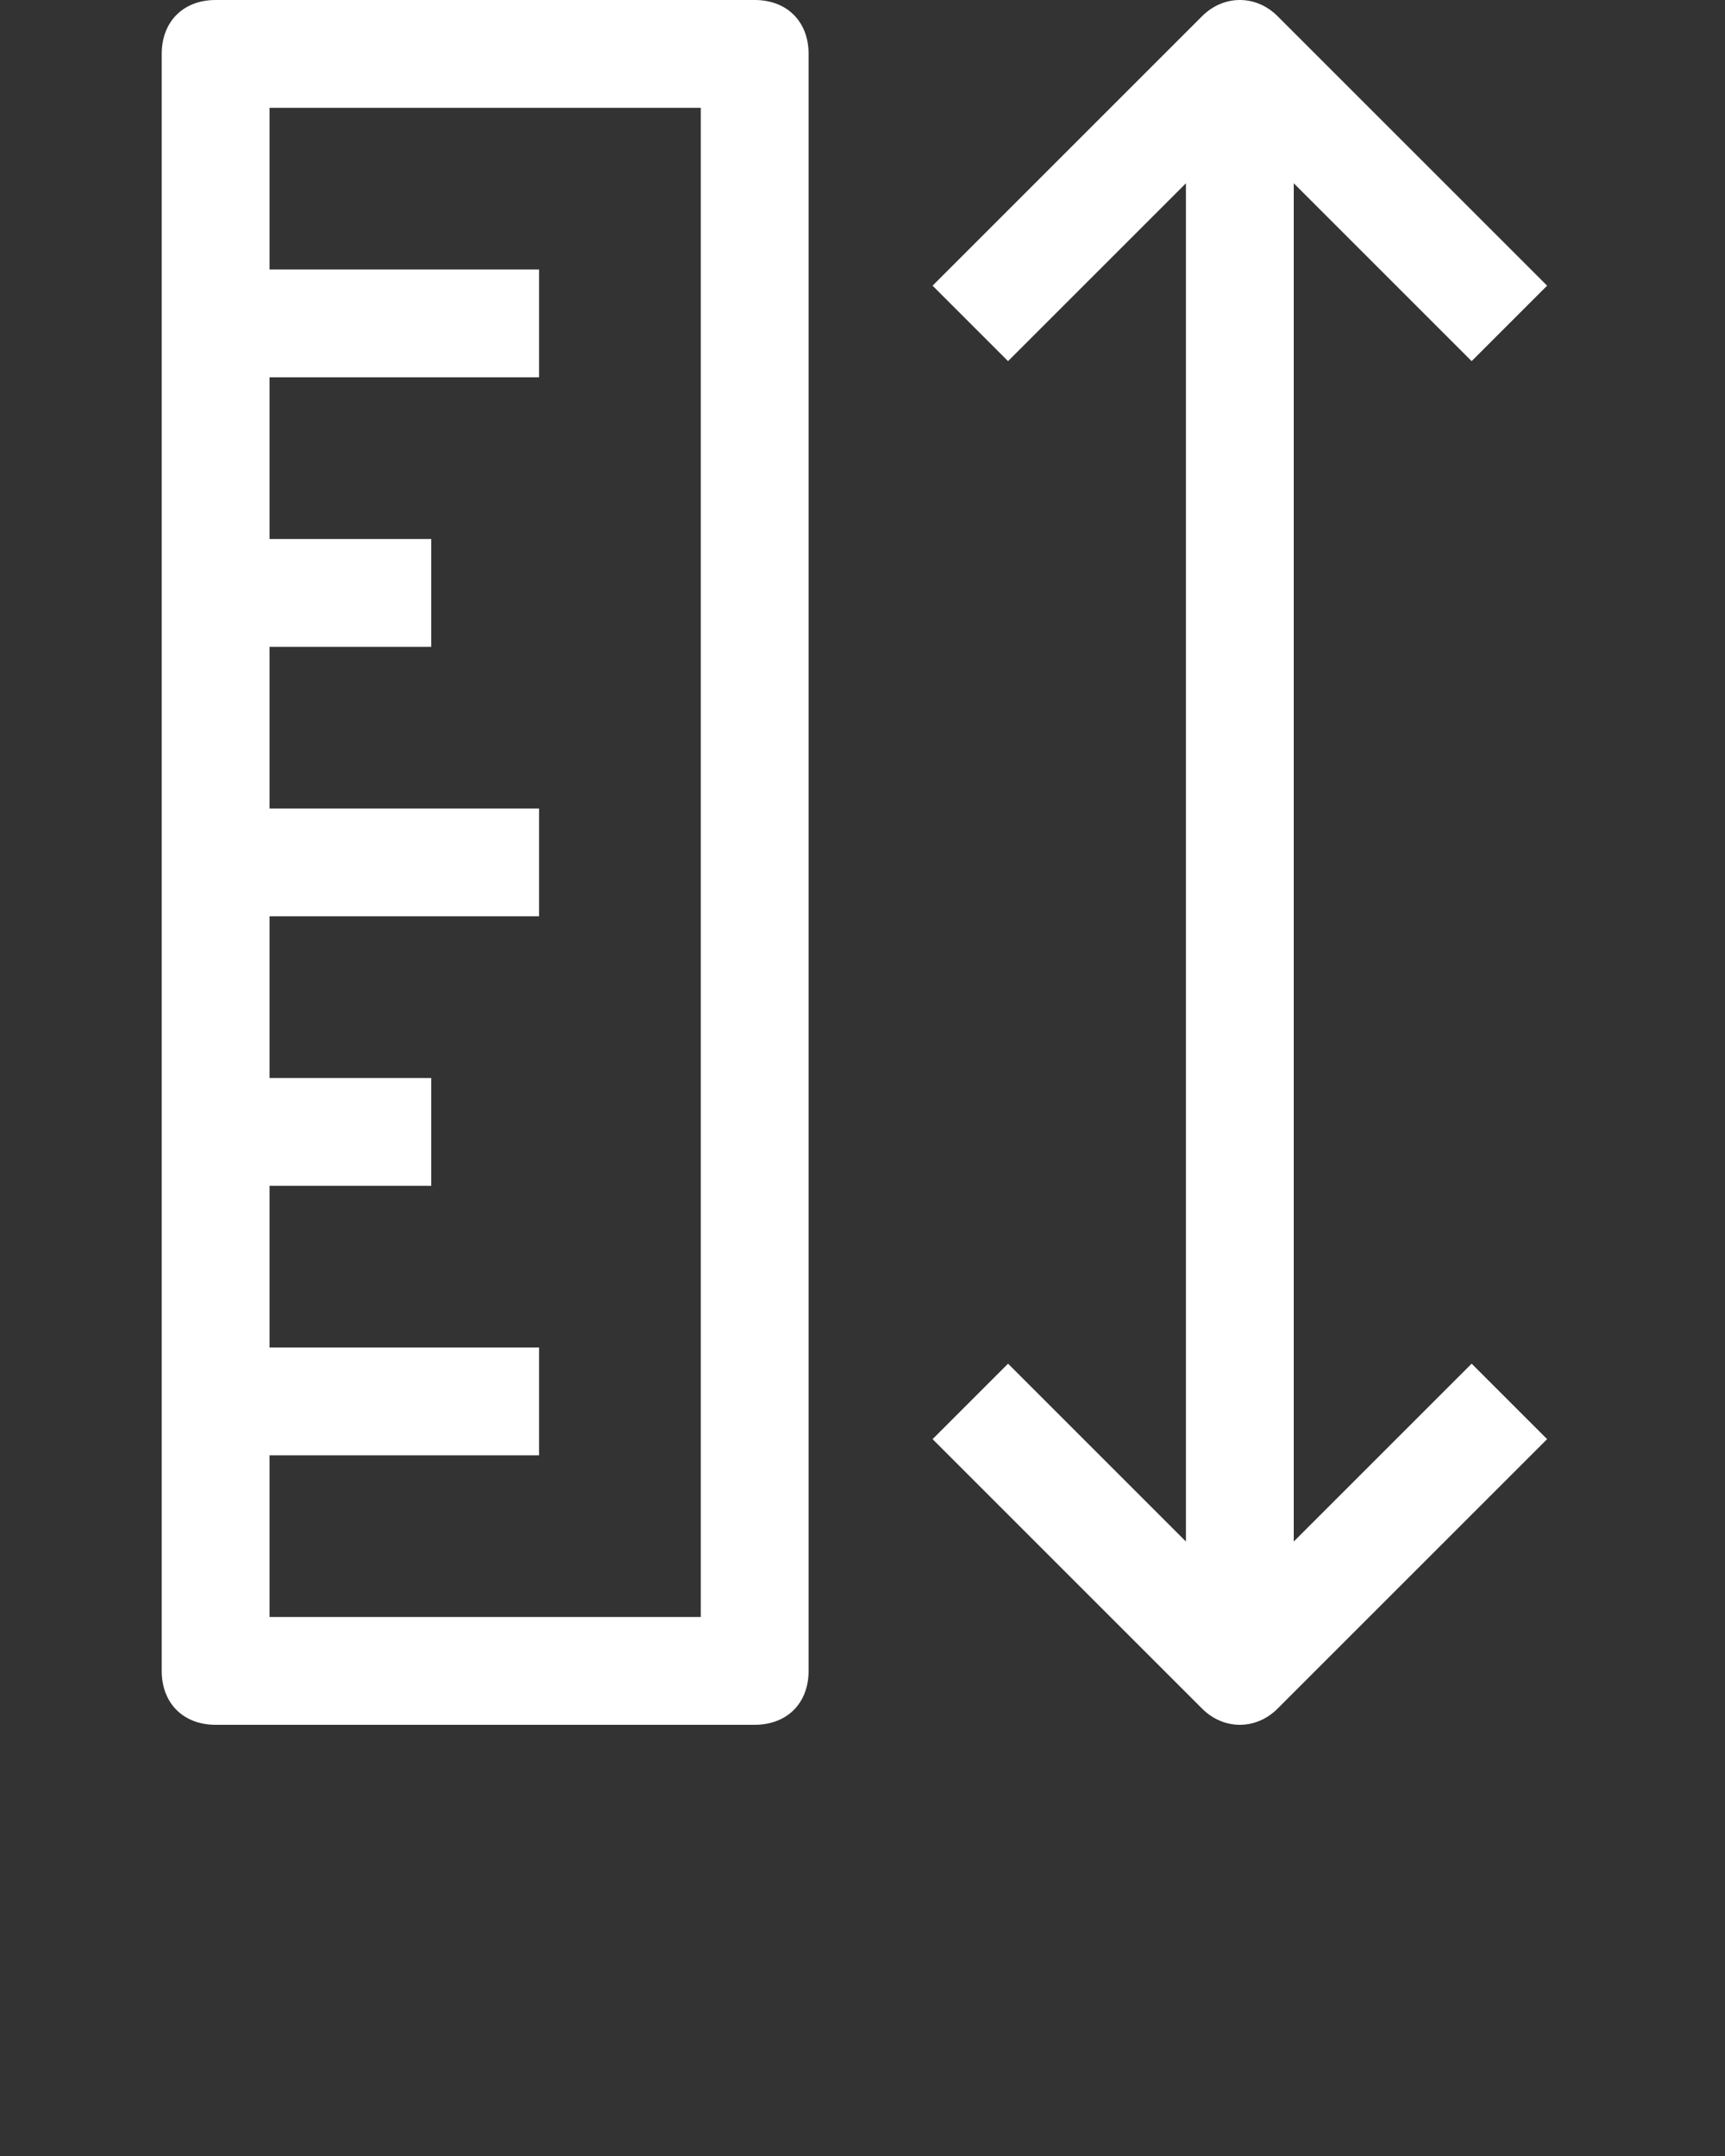 <?xml version="1.0" encoding="utf-8"?>
<!-- Generator: Adobe Illustrator 25.4.1, SVG Export Plug-In . SVG Version: 6.00 Build 0)  -->
<svg version="1.1" id="Layer_1" xmlns="http://www.w3.org/2000/svg" xmlns:xlink="http://www.w3.org/1999/xlink" x="0px" y="0px"
	 viewBox="0 0 32 40" style="enable-background:new 0 0 32 40;" xml:space="preserve">
<rect x="0" y="0" width="32" height="40" fill="#333333" stroke="none"/>
<style type="text/css">
	.st0{fill:#FFFFFF;}
</style>
<g>
	<path class="st0" d="M14,0H4C3.4,0,3,0.4,3,1v30c0,0.6,0.4,1,1,1h10c0.6,0,1-0.4,1-1V1C15,0.4,14.6,0,14,0z M13,30H5v-3h5v-2H5v-3
		h3v-2H5v-3h5v-2H5v-3h3v-2H5V7h5V5H5V2h8V30z"/>
	<path class="st0" d="M24,28.6V3.4l3.3,3.3l1.4-1.4l-5-5c-0.4-0.4-1-0.4-1.4,0l-5,5l1.4,1.4L22,3.4v25.2l-3.3-3.3l-1.4,1.4l5,5
		c0.4,0.4,1,0.4,1.4,0l5-5l-1.4-1.4L24,28.6z"/>
</g>
</svg>
